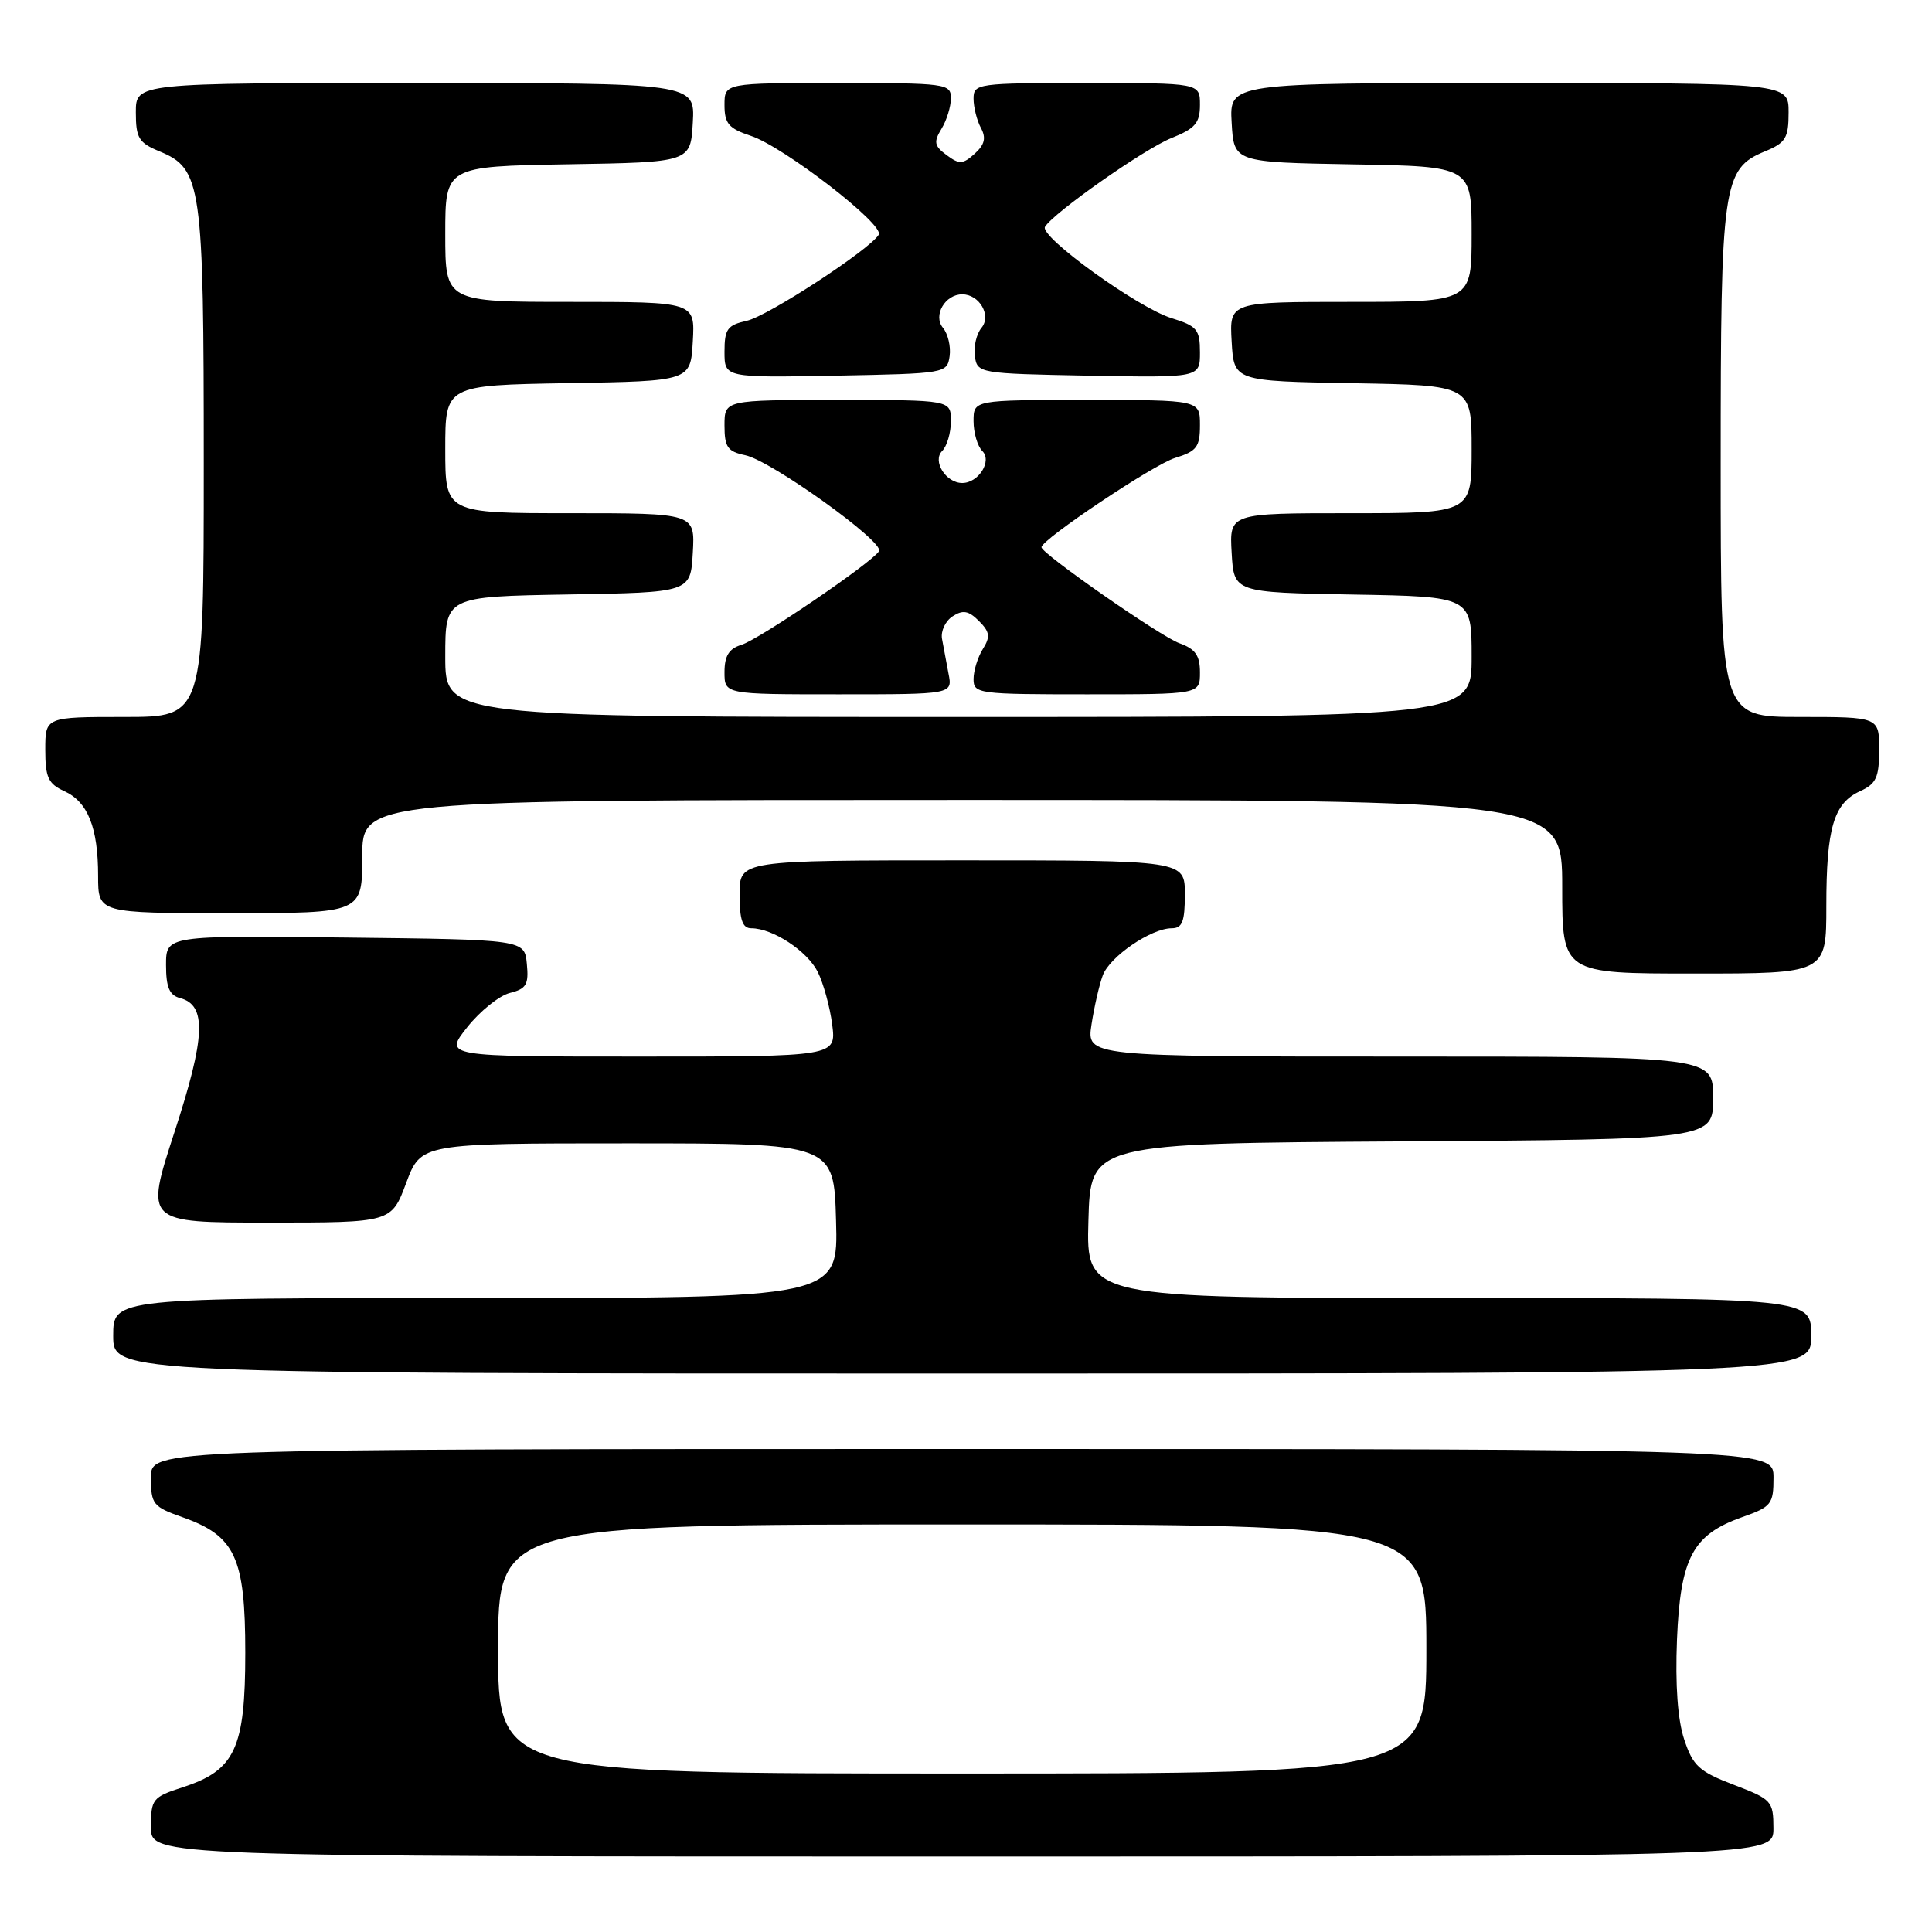 <?xml version="1.0" encoding="UTF-8" standalone="no"?>
<!DOCTYPE svg PUBLIC "-//W3C//DTD SVG 1.1//EN" "http://www.w3.org/Graphics/SVG/1.1/DTD/svg11.dtd" >
<svg xmlns="http://www.w3.org/2000/svg" xmlns:xlink="http://www.w3.org/1999/xlink" version="1.1" viewBox="0 0 256 256">
 <g >
 <path fill="currentColor"
d=" M 234.99 242.25 C 234.98 238.65 234.77 238.42 229.74 236.50 C 225.15 234.75 224.33 234.00 223.17 230.50 C 222.30 227.90 221.97 223.26 222.21 217.26 C 222.66 206.41 224.29 203.35 230.84 201.03 C 234.73 199.66 235.00 199.31 235.00 195.78 C 235.00 192.00 235.00 192.00 127.50 192.00 C 20.00 192.00 20.00 192.00 20.00 195.78 C 20.00 199.31 20.27 199.66 24.16 201.03 C 31.18 203.51 32.50 206.35 32.50 219.00 C 32.50 231.70 31.15 234.59 24.16 236.84 C 20.22 238.12 20.00 238.40 20.00 242.09 C 20.00 246.00 20.00 246.00 127.50 246.00 C 235.00 246.00 235.00 246.00 234.99 242.25 Z  M 240.00 177.00 C 240.00 172.00 240.00 172.00 191.97 172.00 C 143.93 172.00 143.93 172.00 144.22 161.75 C 144.50 151.50 144.50 151.50 185.75 151.24 C 227.00 150.98 227.00 150.98 227.00 145.49 C 227.00 140.00 227.00 140.00 185.49 140.00 C 143.98 140.00 143.98 140.00 144.63 135.75 C 144.99 133.41 145.66 130.49 146.12 129.25 C 147.04 126.76 152.52 123.01 155.25 123.00 C 156.66 123.00 157.00 122.12 157.00 118.50 C 157.00 114.00 157.00 114.00 127.50 114.00 C 98.00 114.00 98.00 114.00 98.00 118.50 C 98.00 121.90 98.38 123.00 99.55 123.00 C 102.38 123.00 106.95 126.00 108.35 128.77 C 109.10 130.27 109.97 133.41 110.27 135.75 C 110.81 140.00 110.81 140.00 84.82 140.00 C 58.83 140.00 58.83 140.00 61.91 136.11 C 63.61 133.97 66.15 131.93 67.56 131.57 C 69.74 131.03 70.08 130.45 69.81 127.72 C 69.50 124.50 69.50 124.50 45.75 124.23 C 22.00 123.96 22.00 123.96 22.00 127.87 C 22.00 130.83 22.45 131.88 23.86 132.25 C 27.41 133.18 27.24 137.38 23.12 150.00 C 19.21 162.00 19.21 162.00 35.53 162.00 C 51.86 162.00 51.86 162.00 53.82 156.75 C 55.78 151.50 55.78 151.50 83.14 151.50 C 110.50 151.50 110.50 151.50 110.78 161.75 C 111.07 172.00 111.07 172.00 63.03 172.00 C 15.00 172.00 15.00 172.00 15.00 177.00 C 15.00 182.00 15.00 182.00 127.50 182.00 C 240.00 182.00 240.00 182.00 240.00 177.00 Z  M 242.00 120.07 C 242.00 109.73 242.97 106.43 246.48 104.83 C 248.61 103.86 249.00 103.01 249.00 99.34 C 249.00 95.00 249.00 95.00 238.50 95.00 C 228.00 95.00 228.00 95.00 228.00 61.47 C 228.00 24.31 228.27 22.37 233.88 20.05 C 236.62 18.92 237.00 18.28 237.00 14.88 C 237.00 11.00 237.00 11.00 199.95 11.00 C 162.90 11.00 162.90 11.00 163.20 16.25 C 163.50 21.50 163.50 21.50 179.25 21.78 C 195.00 22.05 195.00 22.05 195.00 31.03 C 195.00 40.00 195.00 40.00 178.95 40.00 C 162.90 40.00 162.90 40.00 163.20 45.25 C 163.50 50.50 163.50 50.50 179.25 50.78 C 195.00 51.05 195.00 51.05 195.00 59.53 C 195.00 68.00 195.00 68.00 178.95 68.00 C 162.90 68.00 162.90 68.00 163.20 73.25 C 163.50 78.50 163.50 78.50 179.25 78.78 C 195.00 79.05 195.00 79.05 195.00 87.03 C 195.00 95.00 195.00 95.00 127.00 95.00 C 59.00 95.00 59.00 95.00 59.00 87.02 C 59.00 79.05 59.00 79.05 75.25 78.77 C 91.50 78.50 91.50 78.50 91.80 73.25 C 92.10 68.00 92.10 68.00 75.55 68.00 C 59.00 68.00 59.00 68.00 59.00 59.52 C 59.00 51.05 59.00 51.05 75.25 50.77 C 91.50 50.50 91.50 50.50 91.80 45.25 C 92.10 40.00 92.10 40.00 75.55 40.00 C 59.00 40.00 59.00 40.00 59.00 31.02 C 59.00 22.05 59.00 22.05 75.25 21.77 C 91.50 21.50 91.50 21.50 91.80 16.25 C 92.10 11.00 92.10 11.00 55.05 11.00 C 18.00 11.00 18.00 11.00 18.00 14.88 C 18.00 18.28 18.38 18.92 21.12 20.05 C 26.73 22.37 27.00 24.31 27.00 61.47 C 27.00 95.00 27.00 95.00 16.50 95.00 C 6.00 95.00 6.00 95.00 6.00 99.34 C 6.00 103.01 6.39 103.86 8.52 104.83 C 11.64 106.25 13.00 109.66 13.00 116.07 C 13.00 121.00 13.00 121.00 30.50 121.00 C 48.00 121.00 48.00 121.00 48.00 113.50 C 48.00 106.00 48.00 106.00 127.50 106.00 C 207.00 106.00 207.00 106.00 207.00 117.50 C 207.00 129.00 207.00 129.00 224.50 129.00 C 242.00 129.00 242.00 129.00 242.00 120.07 Z  M 125.68 89.25 C 125.39 87.74 125.00 85.66 124.82 84.64 C 124.64 83.61 125.28 82.27 126.23 81.66 C 127.59 80.78 128.34 80.91 129.71 82.28 C 131.16 83.73 131.25 84.37 130.23 86.00 C 129.55 87.09 129.00 88.88 129.00 89.99 C 129.00 91.92 129.63 92.00 144.00 92.00 C 159.00 92.00 159.00 92.00 159.00 89.10 C 159.00 86.84 158.39 85.98 156.25 85.22 C 153.77 84.33 138.00 73.36 138.00 72.51 C 138.00 71.49 152.87 61.54 155.70 60.68 C 158.57 59.80 159.00 59.23 159.00 56.33 C 159.00 53.00 159.00 53.00 144.00 53.00 C 129.00 53.00 129.00 53.00 129.00 55.80 C 129.00 57.34 129.52 59.12 130.16 59.76 C 131.49 61.09 129.67 64.00 127.50 64.00 C 125.33 64.00 123.51 61.09 124.84 59.76 C 125.48 59.12 126.00 57.34 126.00 55.80 C 126.00 53.00 126.00 53.00 111.00 53.00 C 96.00 53.00 96.00 53.00 96.00 56.38 C 96.00 59.25 96.41 59.83 98.75 60.32 C 102.16 61.03 117.23 71.82 116.48 73.03 C 115.55 74.54 100.61 84.71 98.25 85.44 C 96.59 85.95 96.00 86.90 96.00 89.07 C 96.00 92.00 96.00 92.00 111.11 92.00 C 126.23 92.00 126.23 92.00 125.68 89.25 Z  M 125.83 47.19 C 126.01 45.93 125.61 44.24 124.95 43.44 C 123.60 41.82 125.21 39.00 127.50 39.00 C 129.79 39.00 131.40 41.82 130.05 43.44 C 129.39 44.24 128.99 45.93 129.17 47.19 C 129.50 49.47 129.70 49.50 144.25 49.78 C 159.00 50.05 159.00 50.05 159.00 46.69 C 159.00 43.66 158.61 43.20 155.25 42.16 C 150.78 40.79 137.68 31.33 138.47 30.05 C 139.65 28.14 151.65 19.72 155.23 18.29 C 158.37 17.03 159.00 16.30 159.00 13.89 C 159.00 11.00 159.00 11.00 144.00 11.00 C 129.51 11.00 129.00 11.07 129.00 13.07 C 129.00 14.20 129.44 15.95 129.97 16.94 C 130.69 18.28 130.48 19.16 129.15 20.37 C 127.58 21.78 127.12 21.81 125.43 20.55 C 123.79 19.34 123.69 18.82 124.75 17.07 C 125.44 15.95 126.00 14.12 126.00 13.01 C 126.00 11.08 125.37 11.00 111.00 11.00 C 96.00 11.00 96.00 11.00 96.00 13.92 C 96.00 16.37 96.56 17.03 99.49 18.00 C 103.84 19.43 117.25 29.79 116.44 31.10 C 115.19 33.12 101.73 41.90 98.94 42.51 C 96.38 43.08 96.00 43.61 96.00 46.61 C 96.00 50.05 96.00 50.05 110.75 49.78 C 125.30 49.50 125.50 49.47 125.83 47.19 Z  M 66.00 218.50 C 66.00 202.00 66.00 202.00 127.50 202.00 C 189.00 202.00 189.00 202.00 189.00 218.50 C 189.00 235.00 189.00 235.00 127.50 235.00 C 66.00 235.00 66.00 235.00 66.00 218.50 Z "/>
</g>
</svg>